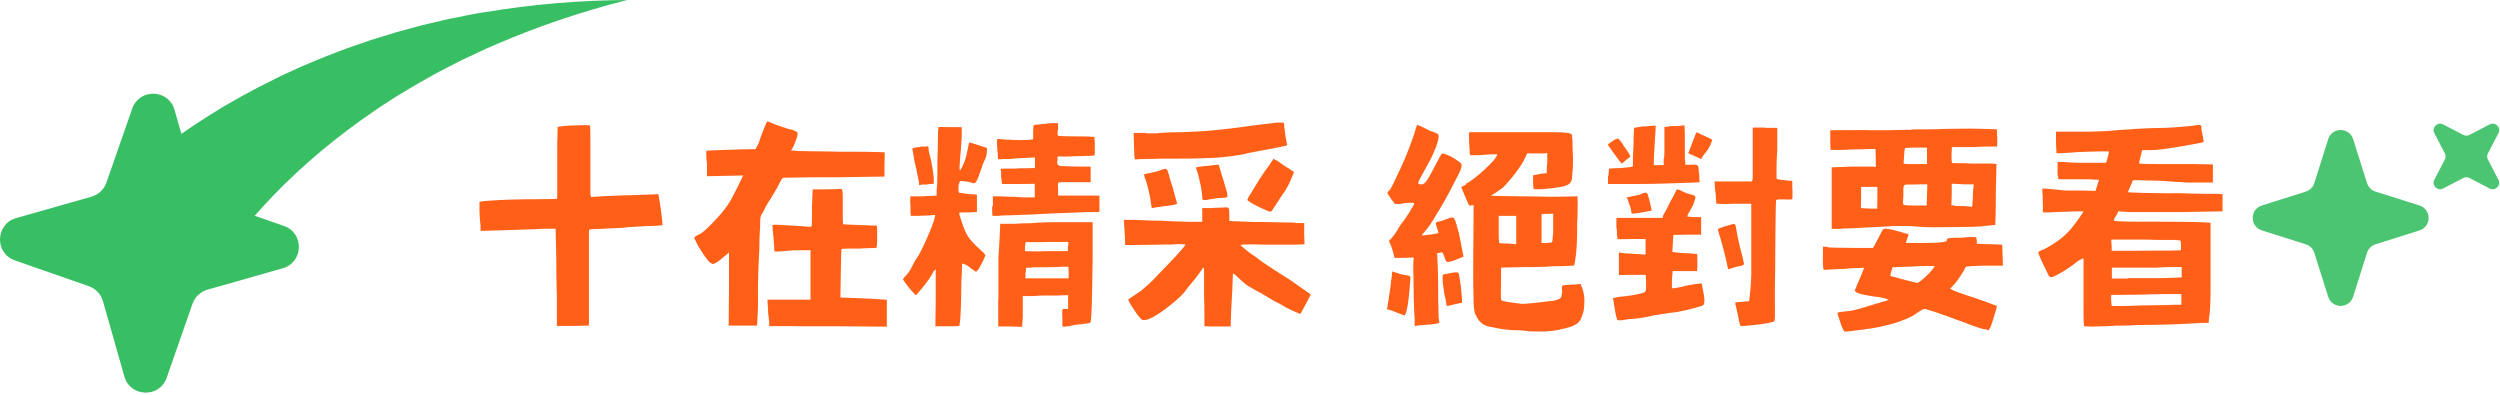 <svg width="829" height="131" viewBox="0 0 829 131" fill="none" xmlns="http://www.w3.org/2000/svg">
<g clip-path="url(#clip0_179_161)">
<path d="M160.782 66.655C163.87 66.415 166.84 66.235 169.751 66.175C172.661 66.115 175.691 66.055 178.72 66.055C182.7 66.055 184.719 65.995 184.778 65.815C184.778 65.695 184.778 65.335 184.778 64.734C184.778 64.134 184.778 63.233 184.778 62.213C184.778 61.192 184.778 59.931 184.778 58.491C184.778 57.05 184.778 55.609 184.778 53.988C184.778 52.367 184.778 50.806 184.778 49.425C184.778 48.045 184.778 46.784 184.838 45.703C184.897 44.623 184.838 43.782 184.897 43.122C184.957 42.462 184.897 42.101 184.897 42.041C184.897 42.041 185.254 42.041 185.907 41.921C186.56 41.801 187.333 41.741 188.224 41.681C189.055 41.681 189.946 41.561 190.956 41.561C191.966 41.561 192.797 41.501 193.451 41.501C194.46 41.501 195.114 41.501 195.351 41.561C195.589 41.621 195.708 41.741 195.708 41.921C195.708 42.161 195.767 43.302 195.767 45.343V53.028C195.767 54.468 195.767 55.849 195.767 57.23C195.767 58.611 195.767 59.751 195.767 60.772C195.767 61.793 195.767 62.633 195.767 63.293C195.767 63.954 195.767 64.374 195.767 64.494L196.005 65.335L197.549 65.215C198.084 65.215 199.153 65.094 200.816 65.034C202.479 64.974 204.32 64.854 206.34 64.794C208.419 64.794 210.379 64.674 212.161 64.614C213.943 64.554 215.19 64.494 215.903 64.494L218.279 64.374L218.516 65.575L218.873 67.676C218.992 68.516 219.17 69.537 219.289 70.678C219.586 72.959 219.704 74.34 219.704 74.7C219.586 74.7 219.11 74.7 218.16 74.82C217.21 74.94 216.022 74.94 214.537 74.94C213.171 75.06 211.804 75.12 210.557 75.18C209.31 75.24 208.419 75.3 208.003 75.36C207.468 75.48 206.577 75.54 205.33 75.6C204.083 75.66 202.657 75.721 201.172 75.781C199.628 75.901 198.381 75.961 197.311 75.961C196.242 75.961 195.648 76.021 195.529 76.141C195.411 76.021 195.292 76.261 195.292 76.801C195.292 77.341 195.292 78.542 195.292 80.403C195.292 81.004 195.292 81.904 195.292 82.985C195.292 84.065 195.292 85.386 195.292 86.767C195.292 88.148 195.292 89.709 195.292 91.329C195.292 92.95 195.292 94.571 195.292 96.192V107.959L189.887 108.079H184.66V98.894C184.66 97.813 184.66 97.153 184.6 96.973C184.6 96.733 184.6 95.652 184.541 93.611C184.481 91.57 184.481 89.168 184.481 86.166L184.244 75.841H180.68C178.898 75.961 176.997 76.021 174.859 76.081C172.721 76.141 170.404 76.201 167.85 76.321C162.801 76.441 159.95 76.561 159.356 76.561V75.66C159.356 75.18 159.356 74.52 159.237 73.739C159.119 72.118 159 70.918 159 70.197C159 69.657 158.94 69.357 158.762 69.117C158.94 68.937 159 68.516 158.881 67.916C158.762 67.796 158.762 67.676 158.762 67.436C158.762 67.196 158.881 67.016 159.059 66.956C159.237 66.895 159.772 66.775 160.604 66.655H160.782Z" fill="#FF5F17"/>
<path d="M230.634 78.422C230.634 78.422 230.871 78.242 231.168 78.062C231.465 77.882 231.881 77.702 232.297 77.522C233.247 76.861 234.554 75.721 236.217 73.98C237.286 72.899 238.237 71.878 239.009 70.978C239.781 70.077 240.494 69.117 241.147 68.216C241.8 67.316 242.394 66.295 242.929 65.215C243.464 64.134 244.176 62.873 244.83 61.492L246.433 58.191L234.435 58.431V54.228C234.257 53.088 234.198 52.127 234.198 51.347V50.026C234.198 50.026 234.791 49.906 235.504 49.906C236.217 49.906 237.167 49.786 238.177 49.786C239.187 49.786 240.375 49.666 241.563 49.666C242.751 49.666 243.998 49.606 245.127 49.546C246.255 49.486 247.324 49.546 248.275 49.486C249.225 49.425 249.879 49.486 250.294 49.486C250.473 49.486 250.71 49.185 251.066 48.525C251.423 47.865 251.72 47.084 252.017 46.124C252.314 45.223 252.67 44.263 253.145 43.122C253.621 41.981 253.918 41.261 254.096 40.781C254.215 40.66 254.274 40.54 254.393 40.36C254.393 40.36 254.393 40.24 254.452 40.24C254.452 40.24 254.749 40.3 255.165 40.48C255.581 40.66 256.056 40.841 256.65 41.141C257.303 41.381 258.016 41.621 258.907 41.921C259.798 42.221 260.451 42.462 261.045 42.642C262.293 42.942 263.184 43.182 263.718 43.422C264.253 43.662 264.49 43.962 264.49 44.203C264.49 44.503 264.431 45.043 264.134 45.944C263.837 46.844 263.481 47.684 263.065 48.645L262.293 49.906H263.124C263.124 49.906 263.837 50.086 264.669 50.086C265.5 50.086 266.629 50.086 268.054 50.146C269.48 50.206 271.024 50.146 272.865 50.206C274.707 50.266 276.608 50.206 278.686 50.326C280.765 50.326 282.726 50.326 284.507 50.326C286.289 50.326 287.834 50.326 289.14 50.386C290.447 50.446 291.873 50.386 293.358 50.506V51.767C293.358 52.547 293.358 53.508 293.298 54.588V58.551L277.023 58.791C274.766 58.791 272.628 58.791 270.608 58.791C268.589 58.791 266.866 58.791 265.381 58.851C263.896 58.911 262.649 58.851 261.699 58.911C260.748 58.971 260.154 58.911 259.976 58.911C259.739 58.911 259.56 59.031 259.323 59.271C259.085 59.511 258.788 60.172 258.254 61.192C257.957 61.792 257.6 62.513 257.066 63.353C256.531 64.194 256.115 64.974 255.7 65.695C255.165 66.415 254.749 67.076 254.333 67.796C253.918 68.516 253.621 69.057 253.502 69.417C253.324 69.717 253.145 70.077 252.967 70.438C252.789 70.798 252.611 71.038 252.492 71.158C252.373 71.398 252.254 71.698 252.195 72.058C252.136 72.419 252.076 72.959 252.076 73.739C252.076 74.4 252.076 75.42 251.957 76.741C251.839 78.062 251.839 79.443 251.839 80.883C251.839 82.264 251.72 83.645 251.66 85.026C251.601 86.407 251.542 87.787 251.482 89.228C251.423 90.669 251.423 92.23 251.363 93.851C251.304 95.472 251.363 97.333 251.363 99.314C251.363 101.055 251.363 102.616 251.245 103.997C251.126 105.377 251.126 106.278 251.126 106.698L251.007 107.959H241.622L241.741 95.832V83.705L239.959 85.206C239.425 85.686 238.89 86.106 238.355 86.527C237.821 86.947 237.464 87.127 237.227 87.187L236.395 87.607L235.564 87.127C235.029 86.767 234.435 86.046 233.782 85.086C233.128 84.125 232.297 82.925 231.465 81.484C230.871 80.343 230.515 79.623 230.337 79.203C230.158 78.782 230.277 78.602 230.574 78.482L230.634 78.422ZM254.333 99.374H268.767V82.985H267.104C266.569 82.985 265.797 82.985 264.609 82.985C263.421 82.985 262.293 83.045 261.105 83.165C259.917 83.285 258.966 83.405 258.135 83.405C257.303 83.405 256.887 83.405 256.828 83.405C256.828 83.405 256.828 83.165 256.769 82.865C256.709 82.564 256.709 82.144 256.709 81.664C256.709 81.124 256.59 80.643 256.59 80.223C256.59 79.803 256.531 79.443 256.531 79.142C256.412 78.062 256.293 77.101 256.234 76.201C256.175 75.3 256.115 74.82 256.115 74.7C256.293 74.52 257.125 74.46 258.61 74.58C261.105 74.7 263.302 74.82 265.084 74.94C266.866 75.06 267.995 75.18 268.351 75.24C268.826 75.24 269.064 75.18 269.064 75C269.183 74.88 269.242 74.22 269.242 73.019C269.242 71.818 269.242 70.377 269.242 68.697L269.48 62.813H273.162C274.172 62.753 275.123 62.753 276.073 62.753C277.023 62.753 277.617 62.753 277.974 62.633C278.508 62.633 278.865 62.633 279.043 62.693C279.221 62.753 279.28 62.933 279.28 63.173C279.399 63.293 279.459 63.894 279.459 64.974C279.459 66.055 279.459 67.376 279.459 68.937C279.459 70.137 279.459 71.158 279.459 71.878C279.459 72.599 279.459 73.199 279.518 73.619C279.577 74.04 279.518 74.28 279.637 74.34C279.756 74.4 279.756 74.46 279.756 74.4C280.528 74.4 281.419 74.52 282.369 74.52C283.319 74.52 284.389 74.64 285.517 74.64C286.646 74.64 287.656 74.7 288.368 74.76C289.081 74.82 289.616 74.76 289.972 74.76C290.15 74.76 290.328 74.76 290.447 74.82C290.566 74.88 290.685 74.94 290.804 74.94C290.804 75.18 290.863 75.6 290.863 76.201V78.602C290.863 79.623 290.863 80.463 290.804 81.004C290.744 81.544 290.685 81.964 290.685 82.084C290.685 82.204 290.031 82.264 288.962 82.264C287.893 82.264 286.468 82.324 284.864 82.444C283.26 82.444 281.953 82.444 280.825 82.444C279.696 82.444 279.102 82.504 279.043 82.624C279.043 82.624 278.924 83.465 278.924 85.026C278.924 86.587 278.805 88.448 278.805 90.729L278.686 98.654L285.161 98.894C287.121 99.014 288.784 99.074 290.15 99.134C291.516 99.194 292.407 99.254 292.823 99.314L294.07 99.434V108.319L278.627 108.199H266.51C264.669 108.199 263.124 108.139 261.877 108.139H255.046V106.518C255.046 106.518 255.046 105.978 254.927 105.798C254.927 105.498 254.927 105.077 254.809 104.537C254.69 103.997 254.69 103.336 254.69 102.736C254.69 102.016 254.571 101.415 254.571 100.935C254.571 100.455 254.512 100.034 254.512 99.794V99.314L254.333 99.374Z" fill="#FF5F17"/>
<path d="M299.595 92.47C299.595 92.47 299.714 92.29 299.714 92.23C299.714 92.17 299.832 92.11 299.832 91.99C299.951 91.87 300.07 91.75 300.189 91.63C300.308 91.51 300.486 91.329 300.605 91.149C300.902 90.849 301.199 90.489 301.496 90.009C301.793 89.528 302.09 89.108 302.268 88.688C302.446 88.268 302.743 87.727 303.099 87.067C303.456 86.407 303.812 85.806 304.228 85.266C304.644 84.726 305.059 83.825 305.713 82.564C306.366 81.304 306.901 80.043 307.495 78.722C308.089 77.401 308.623 76.081 309.098 74.82C309.574 73.559 309.871 72.599 309.989 71.998L310.108 71.218L308.029 71.458C307.376 71.458 306.663 71.458 305.891 71.518C305.119 71.578 304.465 71.578 303.931 71.578H302.03L301.911 70.377C301.911 69.957 301.911 69.477 301.911 68.877C301.911 68.276 301.911 67.796 301.852 67.256C301.793 66.715 301.852 66.295 301.852 65.875C301.852 65.455 301.852 65.215 301.911 65.094C301.911 65.094 302.387 65.094 303.218 65.094C304.05 65.094 305.059 65.094 306.307 65.094C306.96 64.974 307.554 64.974 308.029 64.974C308.505 64.974 308.98 64.974 309.336 64.914H310.583C310.583 64.914 310.583 64.554 310.583 64.014C310.583 63.474 310.583 62.693 310.702 61.733C310.821 60.772 310.762 59.631 310.821 58.371C310.88 57.11 310.821 55.669 310.821 54.168C310.94 51.046 310.999 48.465 310.999 46.364C310.999 44.263 311.059 43.062 311.177 42.762V42.101L314.979 42.161H318.899V43.242C318.899 43.242 318.899 44.022 318.899 44.743C318.899 45.463 318.899 46.304 318.78 47.264C318.662 48.225 318.662 49.365 318.543 50.506C318.424 51.647 318.365 52.907 318.246 54.228C318.127 55.429 318.186 56.149 318.246 56.389C318.305 56.63 318.602 56.389 318.899 55.609C319.315 54.829 319.671 53.988 319.968 53.208C320.265 52.427 320.503 51.347 320.8 49.966C320.919 49.245 321.037 48.645 321.156 48.165C321.275 47.684 321.334 47.324 321.394 47.264C321.513 47.264 322.107 47.384 323.057 47.684C324.007 47.985 325.017 48.285 326.027 48.645L327.274 49.065V49.966C327.274 50.506 327.215 51.106 327.037 51.767C326.858 52.427 326.68 52.968 326.383 53.328C326.383 53.448 326.264 53.688 326.086 54.048C325.908 54.408 325.789 54.769 325.67 55.189C325.255 56.45 324.898 57.47 324.601 58.251C324.304 59.031 324.067 59.631 323.829 59.992C323.592 60.352 323.413 60.652 323.235 60.712C323.057 60.772 322.879 60.832 322.76 60.772C322.463 60.652 322.107 60.532 321.691 60.412C321.275 60.292 320.8 60.232 320.325 60.172C319.849 60.112 319.434 60.052 319.077 60.052C318.721 60.052 318.483 60.052 318.365 60.052C318.246 60.232 318.127 60.532 318.008 60.892C317.889 61.252 317.83 61.672 317.83 62.093C317.83 62.513 317.83 62.873 317.83 63.233C317.83 63.594 317.949 63.834 318.127 63.954C318.246 63.954 318.483 63.954 318.84 64.014C319.196 64.074 319.552 64.134 320.028 64.194C320.503 64.254 320.919 64.314 321.394 64.374C321.869 64.434 322.285 64.434 322.701 64.434L323.948 64.554V70.317L321.037 70.438H318.959C318.959 70.438 318.543 70.498 318.127 70.498C318.008 70.798 318.246 71.698 318.78 73.199C319.196 74.46 319.552 75.48 319.909 76.321C320.265 77.161 320.622 77.822 321.037 78.482C321.453 79.142 321.988 79.743 322.582 80.403C323.176 81.064 324.007 81.844 325.076 82.805C325.552 83.225 325.908 83.585 326.264 83.945C326.621 84.305 326.74 84.546 326.74 84.666C326.74 84.786 326.561 85.086 326.443 85.446C326.324 85.806 326.086 86.287 325.849 86.707C325.611 87.127 325.373 87.607 325.136 88.088C324.898 88.568 324.72 88.928 324.483 89.228C324.304 89.408 324.126 89.588 324.007 89.769C323.889 89.949 323.77 90.069 323.651 90.069C323.473 90.069 322.998 89.769 322.166 89.108C321.453 88.508 320.8 88.028 320.206 87.787C319.612 87.547 319.315 87.367 319.137 87.427C319.018 87.547 318.959 88.208 318.959 89.348C318.959 90.489 318.899 91.87 318.78 93.551C318.78 98.113 318.662 101.475 318.543 103.757C318.424 106.038 318.305 107.359 318.186 107.779C318.186 107.899 318.186 107.959 318.068 108.019C317.949 108.079 317.83 108.139 317.533 108.139C317.236 108.139 316.82 108.199 316.286 108.199H310.168L310.286 99.314C310.286 96.733 310.286 94.571 310.286 92.83C310.286 91.089 310.286 90.069 310.286 89.889C310.405 89.348 310.286 89.228 309.989 89.528C309.692 89.829 309.336 90.309 308.92 91.209C308.386 92.11 307.673 93.07 306.96 94.031C306.247 94.992 305.416 96.012 304.644 96.853L303.693 97.933L302.565 96.733C302.565 96.733 301.971 96.072 301.614 95.652C301.258 95.232 300.902 94.751 300.545 94.271C300.189 93.791 299.892 93.371 299.654 93.01C299.417 92.65 299.298 92.47 299.298 92.41L299.595 92.47ZM302.743 49.065C302.743 49.065 303.159 49.065 303.515 48.945C303.871 48.825 304.347 48.825 304.822 48.765C305.238 48.645 305.653 48.585 306.129 48.585C306.604 48.585 306.96 48.585 307.257 48.585C307.554 48.465 307.732 48.465 307.792 48.585C307.851 48.705 307.911 48.825 307.911 49.125C307.911 49.365 307.911 49.666 307.97 50.026C308.029 50.386 308.089 50.686 308.208 50.986C308.326 51.407 308.505 52.067 308.683 52.907C308.861 53.748 308.98 54.648 309.158 55.489C309.336 56.329 309.395 57.23 309.514 58.01C309.633 58.791 309.633 59.331 309.633 59.691V60.952L308.267 61.012C307.851 61.132 307.435 61.192 306.96 61.192C306.485 61.192 306.129 61.192 305.832 61.192L304.762 61.432V60.292C304.584 59.931 304.465 59.331 304.347 58.551C304.228 57.77 304.05 56.93 303.871 56.089C303.634 55.249 303.456 54.408 303.278 53.568C303.099 52.727 302.981 52.067 302.921 51.647C302.921 51.227 302.802 50.866 302.743 50.506C302.684 50.146 302.624 49.906 302.624 49.786C302.505 49.546 302.505 49.425 302.565 49.305C302.624 49.185 302.684 49.185 302.862 49.185L302.743 49.065ZM329.234 68.396V65.094H330.422C330.838 65.094 331.67 65.094 332.798 65.154C333.927 65.215 335.293 65.275 336.718 65.275C338.085 65.395 339.332 65.455 340.461 65.455C341.589 65.455 342.183 65.455 342.361 65.455H343.133V60.952L337.906 61.012H332.323C332.323 61.012 332.204 60.712 332.204 60.472C332.204 60.232 332.085 59.871 332.085 59.571C332.085 59.271 332.026 58.911 331.967 58.671C331.907 58.431 331.967 58.191 331.967 58.01C331.967 57.71 331.967 57.47 331.967 57.23C331.967 56.99 331.967 56.75 331.848 56.51C331.848 56.209 331.848 56.029 331.788 55.969C331.907 55.969 332.382 55.909 333.214 55.909H336.362C337.609 55.789 338.797 55.789 339.867 55.789C340.936 55.789 341.648 55.789 342.005 55.729H343.193V52.187L341.114 52.307C340.401 52.307 339.629 52.427 338.797 52.427C337.966 52.427 337.194 52.547 336.54 52.547C335.827 52.667 335.115 52.727 334.402 52.727C333.689 52.727 333.095 52.727 332.561 52.727C331.848 52.847 331.313 52.847 331.135 52.787C330.957 52.727 330.838 52.607 330.897 52.427C330.897 52.307 330.897 52.067 330.897 51.647C330.897 51.227 330.838 50.626 330.719 49.966C330.719 49.065 330.6 48.225 330.6 47.444C330.6 46.664 330.6 46.244 330.719 46.124C330.719 46.124 330.957 46.124 331.491 46.124C332.026 46.124 332.679 46.184 333.392 46.304C334.521 46.304 335.59 46.364 336.659 46.424C337.728 46.484 338.679 46.424 339.57 46.424C340.461 46.424 341.114 46.424 341.708 46.304C342.302 46.184 342.539 46.184 342.599 46.184V44.022C342.599 43.482 342.599 42.942 342.658 42.522C342.718 42.101 342.718 41.801 342.718 41.681C342.836 41.441 343.193 41.321 343.846 41.321C344.143 41.321 344.559 41.321 345.153 41.201C345.747 41.081 346.341 41.081 346.935 41.021C347.469 40.901 348.063 40.841 348.657 40.841C349.251 40.841 349.727 40.841 349.964 40.841H350.855V42.762C350.677 43.482 350.677 43.962 350.677 44.323C350.677 44.683 350.736 44.863 350.855 44.983C350.974 45.103 352.993 45.223 356.914 45.223C358.577 45.223 360.002 45.223 361.131 45.283C362.259 45.343 362.913 45.403 362.913 45.403C362.913 45.523 362.913 45.823 362.972 46.424C363.032 47.024 363.032 47.684 363.032 48.525C363.032 49.666 363.032 50.446 363.032 50.866C363.032 51.286 362.972 51.527 362.853 51.527C362.438 51.647 360.893 51.707 358.161 51.767C356.795 51.767 355.607 51.827 354.538 51.887C353.469 51.947 352.518 51.887 351.746 51.887H350.677V52.968C350.499 53.808 350.558 54.348 350.736 54.588C350.915 54.829 351.33 55.009 351.924 55.069C352.993 55.069 354.122 55.189 355.31 55.189C356.498 55.189 357.805 55.249 359.111 55.249H361.666V60.412H356.379C352.875 60.412 351.033 60.412 350.974 60.532C350.796 60.532 350.736 61.372 350.855 62.873V64.854H364.576V70.077C364.576 70.077 364.398 70.317 364.041 70.317H361.963C360.953 70.317 359.646 70.317 357.983 70.438C355.191 70.558 352.459 70.618 349.845 70.738C347.232 70.858 344.5 70.978 341.708 71.158C339.985 71.158 338.263 71.278 336.54 71.338C334.818 71.398 333.452 71.458 332.442 71.458C331.907 71.458 331.491 71.518 331.076 71.578C330.66 71.638 330.363 71.578 330.066 71.578H329.116C329.116 71.578 328.997 70.798 328.997 70.017V68.396H329.234ZM331.076 99.194V95.292C331.076 93.971 331.076 92.71 331.076 91.51C331.076 90.309 331.076 89.228 331.076 88.148V85.566C331.313 81.784 331.491 78.962 331.551 77.101C331.61 75.24 331.67 74.34 331.67 74.22C331.788 74.22 332.264 74.22 333.095 74.22C333.927 74.22 335.055 74.22 336.421 74.22C337.728 74.1 339.094 74.04 340.461 74.04C341.827 74.04 342.955 73.98 343.787 73.859C344.618 73.859 345.509 73.739 346.519 73.739C347.529 73.739 348.301 73.679 349.014 73.679H362.319V86.106C362.2 92.83 362.141 97.993 362.022 101.475C361.903 104.957 361.784 106.758 361.547 106.938C361.547 107.058 361.309 107.118 360.893 107.178C360.478 107.239 360.062 107.299 359.587 107.359C359.052 107.479 358.399 107.539 357.567 107.599C356.736 107.659 355.963 107.779 355.191 108.019C354.835 108.139 354.478 108.199 354.122 108.199C353.766 108.199 353.469 108.199 353.231 108.319C352.815 108.319 352.578 108.319 352.459 108.379C352.34 108.259 352.281 107.959 352.281 107.479C352.281 106.998 352.281 106.278 352.281 105.498C352.162 104.057 352.221 103.156 352.281 102.796C352.34 102.436 352.756 102.376 353.35 102.436H354.181V97.873L350.38 97.993C349.192 97.993 347.885 97.993 346.46 97.993C345.034 97.993 343.846 98.053 342.836 98.173H339.154V100.094C339.154 100.635 339.154 101.415 339.154 102.376C339.154 103.336 339.154 104.237 339.154 105.197L338.916 108.379L334.937 108.259H331.016V99.314L331.076 99.194ZM339.867 92.29H354.36V90.369L354.3 88.448H351.865C351.865 88.448 351.212 88.568 350.142 88.568C349.073 88.568 347.648 88.628 346.044 88.628C345.212 88.628 344.44 88.628 343.727 88.628C343.015 88.628 342.421 88.628 341.886 88.748H340.995C340.995 88.748 340.461 88.748 340.223 88.808V89.228C340.223 89.228 340.164 89.528 340.164 89.769C340.164 90.009 340.164 90.249 340.045 90.489V92.17L339.867 92.29ZM340.045 83.285C340.045 83.285 340.817 83.285 342.183 83.345C343.549 83.405 345.212 83.345 347.172 83.285H354.122V81.784C354.36 80.823 354.36 80.343 354.122 80.223C354.122 80.223 354.122 80.223 353.884 80.223C353.647 80.223 353.29 80.223 352.696 80.223H350.142C349.073 80.223 347.648 80.223 345.925 80.283H340.104L339.867 81.784V82.865C339.867 82.865 339.867 83.285 339.985 83.345L340.045 83.285Z" fill="#FF5F17"/>
<path d="M372.773 72.899H376.158C377.228 72.959 378.594 73.019 380.316 73.079C382.039 73.139 383.702 73.199 385.425 73.199C387.088 73.319 388.81 73.379 390.592 73.439C392.374 73.499 393.8 73.559 394.928 73.559H398.67V68.997H401.521C402.353 68.937 403.184 68.876 403.957 68.876C404.729 68.876 405.382 68.817 405.917 68.817C406.748 68.696 407.224 68.757 407.402 68.997C407.58 69.237 407.639 70.077 407.639 71.518V73.259L409.243 73.379C409.718 73.379 410.847 73.379 412.629 73.499C414.411 73.619 416.43 73.619 418.628 73.619C420.885 73.619 422.786 73.739 424.389 73.739C425.993 73.739 426.944 73.799 427.241 73.799C427.478 73.799 427.894 73.799 428.429 73.799C428.963 73.799 429.557 73.859 430.151 73.979H432.468V77.582L432.586 81.004L429.676 81.124H419.103C416.311 81.004 414.351 81.004 413.104 81.064C411.857 81.124 411.322 81.184 411.322 81.184C411.5 81.484 412.154 82.024 413.223 82.925C414.292 83.825 415.48 84.606 416.727 85.446C417.202 85.806 417.678 86.166 418.212 86.587C418.747 87.007 419.162 87.247 419.519 87.487C419.935 87.787 420.707 88.268 421.776 88.988C422.845 89.708 424.389 90.669 426.35 91.93C426.944 92.23 427.716 92.77 428.666 93.431C429.616 94.091 430.507 94.751 431.398 95.352L434.665 97.633L433.002 100.815C432.468 101.775 432.111 102.496 431.755 103.096C431.398 103.696 431.28 103.997 431.28 104.117C431.161 104.117 430.626 103.877 429.616 103.456C428.607 103.036 427.538 102.556 426.468 101.955C425.756 101.535 425.043 101.115 424.271 100.695C423.499 100.274 422.905 99.974 422.489 99.794C422.132 99.554 421.657 99.314 421.182 99.014C420.707 98.714 420.232 98.473 419.816 98.173C419.459 97.993 419.103 97.813 418.865 97.633C418.628 97.453 418.45 97.333 418.39 97.333C418.271 97.333 417.974 97.153 417.559 96.912C417.143 96.672 416.668 96.432 416.133 96.132C415.599 95.832 415.064 95.472 414.47 95.172C413.876 94.871 413.401 94.511 412.985 94.211C412.569 93.851 412.094 93.431 411.619 93.01C411.144 92.59 410.669 92.17 410.253 91.75C409.718 91.209 409.302 90.849 409.124 90.789C408.946 90.729 408.827 90.789 408.827 90.909C408.827 91.69 408.708 92.77 408.708 94.091C408.708 95.412 408.59 96.973 408.471 98.894C408.352 100.875 408.293 102.376 408.233 103.456C408.174 104.537 408.174 105.257 408.174 105.618C408.174 105.738 408.114 105.918 408.114 106.158V108.259H403.719C401.7 108.259 400.393 108.259 399.918 108.199C399.442 108.139 399.205 108.079 399.383 107.899V104.777C399.383 102.916 399.383 100.635 399.264 97.933V89.708C399.264 88.868 399.145 88.508 398.967 88.748C398.492 89.468 397.957 90.189 397.363 91.029C396.769 91.87 396.057 92.71 395.285 93.671C394.512 94.631 393.8 95.412 393.265 96.192C392.73 96.973 392.196 97.513 391.721 97.993C391.186 98.534 390.414 99.254 389.345 100.154C388.276 101.055 387.147 101.955 385.9 102.856C384.652 103.756 383.464 104.537 382.217 105.197C380.97 105.858 380.019 106.158 379.247 106.158C378.95 106.158 378.713 106.098 378.534 105.918C378.356 105.738 378 105.437 377.584 104.837C377.406 104.657 377.109 104.297 376.752 103.756C376.396 103.216 376.04 102.676 375.624 102.076C375.208 101.475 374.911 100.935 374.614 100.395C374.317 99.854 374.139 99.554 374.139 99.314C374.139 99.314 374.317 99.134 374.614 98.954C374.911 98.774 375.267 98.534 375.683 98.233C376.337 97.813 376.931 97.393 377.584 96.973C378.237 96.552 378.831 96.072 379.485 95.472C380.138 94.871 380.91 94.271 381.682 93.491C382.455 92.71 383.405 91.81 384.415 90.669C385.543 89.528 386.612 88.448 387.622 87.367C388.632 86.287 389.582 85.326 390.355 84.425C391.127 83.525 391.839 82.805 392.315 82.204C392.79 81.604 393.087 81.244 393.087 81.064C392.968 81.064 392.612 81.004 392.018 81.004C391.008 80.883 389.939 80.943 388.87 81.064C385.781 81.064 383.227 81.184 381.207 81.184C379.188 81.184 377.525 81.244 376.277 81.244C375.03 81.244 374.198 81.244 373.723 81.244C373.248 81.244 373.01 81.244 373.07 81.124C373.07 79.803 373.07 78.542 372.951 77.281C372.832 76.021 372.773 74.76 372.713 73.439V72.599L372.773 72.899ZM380.019 44.202H382.989C383.821 44.202 384.237 44.202 384.296 44.082C384.415 44.082 385.187 44.082 386.553 43.962C387.919 43.842 389.582 43.842 391.602 43.842C395.344 43.722 399.086 43.542 402.709 43.182C406.333 42.822 410.015 42.401 413.698 41.861C415.836 41.561 417.737 41.321 419.459 41.141C421.182 40.961 422.37 40.781 423.083 40.66C424.211 40.66 424.924 40.66 425.28 40.66C425.637 40.66 425.815 40.84 425.815 41.021C425.815 41.501 425.815 42.041 425.934 42.642C426.053 43.242 426.112 43.902 426.171 44.503C426.231 45.103 426.35 45.763 426.468 46.304C426.587 46.844 426.647 47.384 426.765 47.804C426.884 48.045 426.765 48.225 426.528 48.285C426.29 48.345 425.518 48.525 424.389 48.765C423.677 48.885 422.786 49.065 421.598 49.305C420.41 49.545 419.341 49.726 418.331 49.906C417.262 50.146 416.252 50.326 415.242 50.506C414.232 50.686 413.52 50.806 413.104 50.986C409.599 51.707 405.857 52.187 401.937 52.367C398.017 52.547 394.275 52.607 390.652 52.607C389.285 52.607 387.919 52.607 386.553 52.607C385.187 52.607 384.058 52.607 382.989 52.667C381.92 52.727 381.029 52.667 380.257 52.727C379.485 52.787 378.95 52.727 378.534 52.727C378 52.727 377.465 52.847 376.99 52.847C376.515 52.847 376.277 52.847 376.277 52.787C376.277 52.787 376.158 52.307 376.158 51.467C376.158 50.626 376.04 49.605 376.04 48.345L375.921 44.082H380.138L380.019 44.202ZM382.989 56.93C383.346 56.93 383.702 56.81 384.118 56.69C384.534 56.569 384.831 56.449 385.068 56.329C385.9 56.089 386.315 55.969 386.375 55.969C386.672 55.969 386.969 56.149 387.088 56.449C387.206 56.75 387.444 57.35 387.682 58.19C387.8 58.851 387.979 59.451 388.157 59.991C388.335 60.532 388.454 60.892 388.513 61.072C388.513 61.252 388.632 61.492 388.751 61.792C388.87 62.093 388.929 62.333 388.988 62.573C388.988 62.753 389.107 63.113 389.285 63.654C389.464 64.194 389.582 64.794 389.701 65.394C389.939 65.935 390.117 66.415 390.176 66.835C390.236 67.256 390.295 67.436 390.295 67.496C390.295 67.736 389.226 67.976 387.088 68.276C386.375 68.276 385.721 68.396 385.128 68.516C384.534 68.636 383.999 68.696 383.643 68.696C383.346 68.696 383.049 68.817 382.752 68.876C382.455 68.937 382.276 68.997 382.158 68.997C382.039 69.117 381.92 69.057 381.92 68.937C381.92 68.817 381.861 68.456 381.742 67.976C381.564 66.415 381.267 64.794 380.851 62.993C380.435 61.192 380.019 59.811 379.544 58.791C379.544 58.671 379.544 58.491 379.425 58.07L379.366 57.95C379.366 57.95 379.366 57.83 379.307 57.83C379.425 57.83 379.96 57.65 380.791 57.47C381.623 57.29 382.395 57.11 383.108 56.99L382.989 56.93ZM396.71 55.489C396.71 55.489 397.007 55.369 397.542 55.309L399.502 55.069C400.274 55.069 400.927 54.949 401.462 54.889C401.996 54.828 402.293 54.769 402.353 54.769C402.353 54.769 402.472 54.708 402.65 54.708C402.65 54.708 402.887 54.648 403.303 54.648H404.135L404.551 56.029C404.788 56.87 405.026 57.77 405.323 58.611C405.62 59.451 405.857 60.352 406.095 61.132C406.333 61.913 406.511 62.573 406.689 63.173C406.867 63.774 406.927 64.194 406.986 64.494C407.105 64.974 407.045 65.275 406.808 65.394C406.57 65.515 405.857 65.575 404.729 65.635C404.254 65.635 403.719 65.635 403.006 65.815C402.293 65.995 401.759 65.995 401.284 66.055C400.69 66.235 400.096 66.355 399.502 66.355C399.145 66.355 398.908 66.295 398.789 66.115C398.67 65.935 398.67 65.755 398.67 65.394C398.67 64.734 398.551 64.014 398.433 63.173C398.314 62.333 398.195 61.492 397.957 60.652C397.72 59.811 397.601 58.971 397.363 58.13C397.126 57.29 396.948 56.63 396.71 56.029C396.532 55.849 396.532 55.669 396.71 55.489ZM413.817 65.755C413.817 65.755 414.054 65.214 414.351 64.794C414.648 64.374 414.826 64.074 414.945 63.894C415.183 63.473 415.48 62.993 415.836 62.393C416.193 61.792 416.549 61.192 416.965 60.532C417.381 59.871 417.737 59.211 418.212 58.611L419.4 56.81C419.4 56.81 419.697 56.449 419.935 56.089C420.172 55.729 420.529 55.249 420.885 54.769C421.241 54.288 421.538 53.808 421.835 53.388C422.132 52.967 422.251 52.727 422.311 52.607C422.311 52.727 422.548 52.847 422.964 53.028C423.38 53.208 423.855 53.508 424.33 53.868C424.568 54.048 424.805 54.228 425.043 54.348C425.28 54.468 425.459 54.648 425.577 54.769C425.696 54.889 425.756 54.949 425.874 54.949C425.993 54.949 426.112 55.009 426.171 55.129C426.171 55.129 426.409 55.309 426.706 55.489C427.003 55.669 427.359 55.849 427.656 56.089C427.953 56.329 428.31 56.51 428.607 56.69C428.904 56.87 429.023 56.99 429.082 57.05C428.963 57.35 428.844 57.83 428.547 58.431C428.25 59.031 428.013 59.631 427.775 60.232C427.538 60.832 427.181 61.432 426.884 61.973C426.587 62.513 426.35 62.933 426.171 63.233C425.874 63.593 425.577 64.074 425.221 64.614C424.865 65.154 424.508 65.695 424.152 66.175C424.152 66.295 423.974 66.535 423.677 66.955C423.38 67.376 423.142 67.856 422.786 68.336C422.429 68.817 422.192 69.237 421.895 69.657C421.598 70.077 421.479 70.197 421.36 70.197C421.063 70.197 420.588 70.017 419.994 69.777C419.4 69.537 418.747 69.237 418.093 68.937L416.193 67.976C415.599 67.676 415.123 67.436 414.886 67.256C414.292 66.895 413.935 66.595 413.757 66.475C413.579 66.355 413.638 66.115 413.757 65.935L413.817 65.755Z" fill="#FF5F17"/>
<path d="M460.028 102.136C460.206 100.935 460.385 99.914 460.503 98.954C460.622 97.993 460.8 97.153 460.919 96.252C461.038 95.712 461.097 94.992 461.157 94.271C461.216 93.551 461.335 92.83 461.454 92.17C461.454 91.81 461.513 91.51 461.573 91.269C461.632 91.029 461.573 90.849 461.573 90.609C461.573 90.489 461.632 90.429 461.632 90.309C461.632 90.189 461.632 90.129 461.691 90.009L462.939 90.429C463.295 90.549 463.77 90.729 464.246 90.849C464.721 90.969 465.196 91.089 465.552 91.149C466.681 91.269 467.334 91.389 467.512 91.63C467.691 91.87 467.75 92.29 467.631 93.01C467.512 94.271 467.453 95.532 467.334 96.733C467.215 97.933 467.097 99.014 466.978 100.034C466.859 101.055 466.681 101.895 466.503 102.616C466.324 103.336 466.206 103.877 466.027 104.177L465.79 104.597L464.543 104.177C463.533 103.757 462.701 103.456 462.107 103.216C461.513 102.976 460.979 102.856 460.563 102.676C460.266 102.676 460.028 102.556 459.969 102.496C459.909 102.436 459.85 102.256 459.85 102.016L460.028 102.136ZM460.86 63.053C461.573 61.792 462.285 60.412 462.998 58.851C463.711 57.29 464.483 55.729 465.196 54.108C465.909 52.487 466.621 50.806 467.275 49.065C467.928 47.324 468.582 45.643 469.116 43.902C469.294 43.182 469.473 42.581 469.651 42.101C469.829 41.621 469.948 41.381 470.007 41.381C470.185 41.501 470.482 41.621 470.957 41.801C471.433 41.981 471.67 42.101 471.848 42.221L473.452 43.002C474.046 43.302 474.581 43.542 474.997 43.662C476.184 44.022 476.838 44.383 476.957 44.683C477.075 44.983 477.075 45.643 476.838 46.604C476.66 47.324 476.422 48.105 476.125 48.885C475.828 49.666 475.472 50.506 475.056 51.407C474.64 52.307 474.106 53.328 473.512 54.408C472.918 55.489 472.205 56.75 471.433 58.191C470.482 59.811 470.185 60.712 470.363 60.892C470.363 61.012 470.66 61.132 471.314 61.132C471.611 61.132 471.789 61.132 471.967 61.012C472.145 60.892 472.324 60.772 472.561 60.532C473.036 60.051 473.571 59.271 474.165 58.191C474.759 57.11 475.472 55.729 476.303 54.168C476.778 53.208 477.194 52.427 477.551 51.827C477.907 51.227 478.145 50.866 478.204 50.866C478.917 50.986 479.867 51.286 480.936 51.827C482.005 52.367 482.837 52.907 483.49 53.388C483.847 53.688 484.144 53.928 484.381 54.108C484.619 54.288 484.678 54.588 484.678 54.949C484.678 55.309 484.5 55.789 484.263 56.45C484.025 57.11 483.609 57.95 483.015 59.031C482.481 60.051 481.768 61.432 480.877 63.173C479.986 64.914 478.976 66.715 477.907 68.516C476.838 70.317 475.769 72.058 474.759 73.679C473.749 75.3 472.799 76.441 472.086 77.221C471.908 77.401 471.73 77.582 471.611 77.762C471.492 77.942 471.492 78.062 471.611 78.062C471.73 78.062 471.967 78.062 472.442 78.002C472.918 77.942 473.393 77.882 473.987 77.822C474.581 77.762 475.056 77.702 475.531 77.582C476.006 77.462 476.303 77.462 476.481 77.401L477.016 77.281L476.6 75.781C476.244 74.88 476.066 74.28 476.125 74.04C476.184 73.799 476.422 73.559 476.838 73.499C477.135 73.499 477.491 73.379 477.966 73.259C478.442 73.139 478.917 73.019 479.333 72.779C480.402 72.359 481.115 72.118 481.471 72.118C481.827 72.118 482.124 72.239 482.243 72.539C482.481 72.959 482.718 73.559 482.896 74.28C483.075 75 483.312 75.781 483.55 76.561C483.787 77.341 483.966 78.122 484.084 78.842C484.203 79.563 484.381 80.223 484.441 80.643C484.56 81.364 484.678 82.024 484.797 82.624C484.916 83.225 485.035 83.705 485.094 84.005L485.332 85.086L483.431 85.866C482.302 86.347 481.471 86.647 480.877 86.767C480.283 86.887 479.867 86.887 479.63 86.767C479.63 86.647 479.451 86.407 479.273 86.106C479.095 85.806 478.976 85.446 478.917 85.026C478.62 84.305 478.442 83.885 478.323 83.765C478.204 83.645 478.026 83.645 477.729 83.765C476.6 83.885 476.244 84.065 476.6 84.486C476.6 84.606 476.6 85.626 476.719 87.427C476.838 89.228 476.838 91.45 476.897 94.031C476.897 95.292 476.897 96.552 476.897 97.753C476.897 98.954 476.897 100.094 476.957 101.055C477.016 102.016 476.957 102.856 477.016 103.576C477.075 104.297 477.016 104.777 477.016 105.077C477.135 105.798 477.194 106.338 477.254 106.638C477.313 106.938 477.254 107.118 476.957 107.178C476.838 107.178 476.541 107.299 476.066 107.359C475.591 107.419 474.937 107.539 474.284 107.599C473.512 107.599 472.739 107.719 472.027 107.779C471.314 107.839 470.779 107.899 470.363 107.899L469.116 108.139V105.738C468.997 104.537 468.938 103.096 468.879 101.295C468.819 99.494 468.76 97.453 468.76 95.052C468.76 92.65 468.641 90.789 468.641 89.348C468.641 87.907 468.641 87.007 468.7 86.467L468.819 85.386L465.552 85.506H462.404L462.048 83.885C461.929 83.405 461.751 82.925 461.573 82.384C461.394 81.844 461.276 81.424 461.097 81.064L460.563 79.863L461.216 79.203C461.216 79.203 461.691 78.722 461.988 78.302C462.285 77.882 462.642 77.401 462.998 76.921C463.295 76.381 463.652 75.781 464.067 75.12C464.483 74.46 464.839 73.98 465.196 73.559C465.552 73.139 465.909 72.659 466.265 72.058C466.621 71.458 466.918 71.038 467.156 70.738C467.334 70.377 467.572 70.017 467.809 69.597C468.047 69.177 468.225 68.877 468.463 68.636C468.879 67.916 468.997 67.496 468.879 67.376C468.76 67.256 468.166 67.196 467.215 67.256C466.74 67.256 466.265 67.256 465.671 67.376C465.077 67.496 464.661 67.556 464.364 67.616C463.949 67.616 463.592 67.616 463.236 67.616C462.879 67.616 462.701 67.616 462.523 67.616C462.523 67.496 462.285 67.316 462.048 66.956L461.097 65.695L460.028 64.014L460.563 63.173L460.86 63.053ZM478.56 91.029C478.917 90.909 479.154 90.909 479.214 90.909C479.451 90.909 479.689 90.849 479.927 90.789C480.164 90.729 480.402 90.729 480.699 90.609C481.411 90.429 482.124 90.309 482.837 90.309C483.253 90.309 483.55 90.369 483.609 90.549C483.669 90.729 483.787 90.969 483.847 91.329C483.966 91.69 484.025 92.29 484.144 93.01C484.263 93.731 484.381 94.571 484.441 95.352C484.5 96.132 484.619 96.973 484.678 97.693C484.738 98.413 484.797 98.954 484.797 99.254V100.395L482.718 100.815C482.184 100.935 481.649 101.055 481.174 101.175C480.699 101.295 480.402 101.415 480.224 101.415C479.986 101.415 479.867 101.415 479.748 101.415C479.63 101.415 479.63 101.175 479.63 100.815C479.63 100.575 479.511 100.154 479.392 99.494C479.273 98.834 479.154 98.113 478.917 97.333C478.798 96.372 478.679 95.532 478.56 94.751C478.442 93.971 478.382 93.311 478.382 92.77V91.57C478.382 91.269 478.382 91.089 478.501 91.089L478.56 91.029ZM486.104 60.952C486.817 60.592 487.767 59.992 488.836 59.151C489.905 58.31 491.034 57.41 492.044 56.45C493.053 55.489 494.063 54.528 494.895 53.628C495.726 52.727 496.261 51.887 496.499 51.286C496.499 51.286 496.499 51.227 496.439 51.166C496.38 51.106 496.083 51.166 495.667 51.166C495.251 51.166 494.598 51.166 493.766 51.227C492.935 51.286 491.747 51.347 490.262 51.467C489.905 51.467 489.549 51.467 489.193 51.467C488.836 51.467 488.539 51.467 488.302 51.467H487.529C487.529 51.467 487.351 51.106 487.351 50.386C487.351 49.666 487.292 48.765 487.173 47.684C487.173 46.124 487.114 45.103 487.114 44.623C487.114 44.142 487.173 43.842 487.351 43.842C487.47 43.842 487.886 43.842 488.717 43.842C489.549 43.842 490.678 43.842 492.162 43.842C493.647 43.842 495.37 43.842 497.39 43.842C499.409 43.842 501.607 43.842 504.042 43.842C508.378 43.842 511.823 43.842 514.377 43.842C516.931 43.842 518.595 43.902 519.367 44.022C520.852 44.142 521.505 44.563 521.267 45.283C521.386 45.763 521.446 46.484 521.446 47.444C521.446 48.405 521.446 49.666 521.564 51.166C521.683 52.667 521.564 53.988 521.564 55.129C521.564 56.269 521.386 57.23 521.327 58.01C521.327 58.731 521.267 59.391 521.089 59.871C520.911 60.352 520.614 60.772 520.198 61.072C519.782 61.372 519.188 61.612 518.476 61.792C517.763 61.973 516.813 62.093 515.684 62.273C513.664 62.573 512.001 62.693 510.695 62.753C509.388 62.813 508.616 62.753 508.497 62.513C508.497 62.393 508.497 62.153 508.438 61.733C508.378 61.312 508.378 60.772 508.378 60.172V58.13L509.566 57.89C510.101 57.77 510.635 57.71 511.229 57.59C511.823 57.47 512.417 57.47 512.892 57.47C512.892 57.47 512.892 57.05 512.892 56.389C512.892 55.729 512.952 54.949 513.071 54.048V50.746L511.883 50.866C511.467 50.866 510.932 50.866 510.338 50.866C509.744 50.866 509.091 50.866 508.497 50.866H506.418L505.646 52.487C505.349 53.148 504.933 53.928 504.339 54.828C503.745 55.729 503.092 56.63 502.379 57.59C501.666 58.551 500.953 59.331 500.241 60.172C499.528 61.012 498.993 61.612 498.518 62.093C498.221 62.273 497.924 62.513 497.508 62.813L496.32 63.654C495.905 63.954 495.548 64.194 495.192 64.374C494.835 64.554 494.598 64.734 494.42 64.854C494.717 64.974 497.865 65.034 503.864 65.094C506.953 65.094 509.625 65.154 512.001 65.215C514.377 65.275 516.456 65.215 518.179 65.215L523.109 65.094V65.515L523.168 67.796C523.168 68.336 523.109 69.177 523.109 70.317C523.109 71.458 523.109 72.599 522.99 73.739C522.99 76.561 522.99 78.962 522.871 80.883C522.752 82.805 522.634 84.486 522.396 85.746C522.277 86.707 522.158 87.367 522.099 87.667C522.04 87.968 521.921 88.088 521.743 88.088C521.624 88.088 521.089 88.088 520.258 88.148C519.426 88.208 518.476 88.268 517.347 88.268C516.219 88.268 515.209 88.268 514.377 88.328C513.546 88.388 513.011 88.448 512.833 88.448C512.655 88.448 511.823 88.448 510.398 88.508C508.972 88.568 507.19 88.568 505.111 88.568C503.092 88.568 501.429 88.688 500.003 88.688C498.577 88.688 497.865 88.748 497.746 88.748C497.746 88.748 497.746 89.348 497.746 90.369C497.746 91.389 497.746 92.65 497.746 94.091C497.746 95.292 497.686 96.192 497.686 96.853C497.686 97.513 497.686 98.053 497.686 98.474C497.686 98.894 497.686 99.134 497.805 99.314C497.924 99.494 497.924 99.614 497.924 99.674C498.043 99.674 498.399 99.794 498.874 99.914C499.35 100.034 499.944 100.094 500.597 100.214C501.25 100.335 501.963 100.395 502.676 100.515C503.389 100.635 504.042 100.695 504.636 100.755C505.171 100.755 505.883 100.755 506.893 100.635C507.903 100.515 508.853 100.455 509.922 100.335C510.992 100.214 512.001 100.094 512.952 99.974C513.902 99.854 514.674 99.794 515.09 99.734C516.575 99.434 517.466 99.014 517.763 98.474C517.763 98.353 517.763 98.053 517.882 97.693C518.001 97.333 518.001 96.853 518.001 96.312C517.882 95.592 517.882 95.112 518.001 94.931C518.119 94.751 518.238 94.631 518.476 94.571C518.595 94.571 518.891 94.571 519.367 94.511C519.842 94.451 520.436 94.451 521.089 94.391C521.743 94.331 522.337 94.391 522.871 94.271C523.406 94.151 523.881 94.211 524.119 94.211C524.119 94.211 524.237 94.391 524.356 94.691C524.475 94.992 524.594 95.292 524.712 95.652C524.831 96.012 524.95 96.432 525.069 96.913C525.188 97.393 525.247 97.753 525.306 98.113C525.425 99.134 525.425 100.335 525.306 101.715C525.188 103.096 524.891 104.177 524.534 104.897C524.237 105.978 523.643 106.818 522.871 107.359C522.099 107.899 520.852 108.439 519.07 108.859C518.119 109.1 517.347 109.28 516.694 109.4C516.04 109.52 515.387 109.64 514.734 109.7C514.08 109.76 513.486 109.82 512.833 109.88C512.18 109.94 511.407 109.94 510.457 109.94C509.388 109.94 508.497 109.88 507.784 109.88C507.071 109.88 506.715 109.88 506.656 109.76C506.537 109.76 506.121 109.76 505.349 109.64C504.577 109.52 503.686 109.52 502.676 109.52C501.547 109.52 500.538 109.4 499.528 109.28C498.518 109.16 497.865 109.1 497.449 109.04C497.093 108.919 496.617 108.859 496.083 108.739C495.548 108.619 495.014 108.559 494.598 108.439C492.044 108.139 490.381 106.818 489.49 104.657C488.955 103.997 488.717 102.556 488.658 100.275C488.658 99.074 488.599 97.213 488.539 94.631C488.48 92.05 488.539 88.628 488.539 84.365L488.658 67.976L487.886 68.096C487.589 68.216 487.351 68.216 487.232 68.096C487.114 67.976 486.995 67.736 486.757 67.316L485.51 64.374C485.213 63.714 485.035 63.173 484.857 62.813C484.678 62.453 484.619 62.153 484.56 62.033C484.56 62.033 484.857 61.853 485.332 61.612L486.163 61.192L486.104 60.952ZM497.33 80.643C497.33 80.643 497.686 80.643 498.221 80.703C498.756 80.763 499.468 80.763 500.241 80.763L502.795 81.004V71.578H496.974V76.021C496.974 77.702 496.974 78.902 497.033 79.623C497.093 80.343 497.152 80.703 497.33 80.703V80.643ZM511.17 80.583H512.298C512.714 80.583 513.071 80.583 513.427 80.523C513.783 80.463 514.021 80.463 514.199 80.463C514.496 80.463 514.674 80.283 514.734 80.103C514.793 79.923 514.852 79.443 514.852 78.782C514.971 78.302 515.031 77.642 515.031 76.741C515.031 75.841 515.031 74.94 515.031 74.04V70.858H514.318C514.318 70.858 513.783 70.918 513.427 70.918H512.298L511.17 71.038V80.523V80.583Z" fill="#FF5F17"/>
<path d="M533.622 47.504C533.622 47.504 534.097 47.204 534.394 47.024C534.691 46.844 534.929 46.664 535.226 46.424C535.82 46.123 536.235 45.943 536.473 45.943C536.592 45.943 536.829 46.123 537.126 46.484C537.423 46.844 537.78 47.264 538.077 47.804C538.374 48.345 538.73 48.765 539.027 49.185C539.324 49.605 539.502 49.966 539.68 50.146C539.799 50.266 539.859 50.446 539.977 50.686C540.096 50.926 540.215 51.046 540.334 51.226L540.631 51.947L540.156 52.307L539.443 52.847C539.443 52.847 538.908 53.267 538.73 53.448C538.195 53.988 537.898 54.228 537.78 54.228C537.483 53.988 536.473 52.727 534.869 50.446C534.572 49.906 534.216 49.485 533.919 49.065C533.622 48.645 533.384 48.405 533.384 48.345C533.087 48.044 533.206 47.744 533.681 47.564L533.622 47.504ZM533.325 58.43L533.562 55.909L535.523 55.789C536.889 55.789 538.136 55.669 539.324 55.549C540.512 55.429 541.225 55.309 541.462 55.189C541.462 55.189 541.462 54.528 541.462 53.328C541.462 52.127 541.522 50.626 541.641 48.885C541.641 47.084 541.759 45.523 541.759 44.322C541.759 43.122 541.878 42.461 541.878 42.341C541.997 42.341 542.294 42.341 542.829 42.221C543.363 42.101 544.016 42.041 544.789 41.921C545.561 41.921 546.274 41.921 546.927 41.801C547.58 41.681 547.996 41.681 548.293 41.681H549.006V42.761C549.006 43.302 548.887 44.502 548.768 46.303C548.649 48.105 548.531 50.206 548.412 52.607V54.768H551.679V52.847C551.857 52.367 551.916 51.526 551.916 50.326C551.916 49.125 551.916 47.864 551.916 46.484V42.041H552.867C552.867 42.041 553.58 41.801 554.233 41.801C554.886 41.801 555.54 41.801 556.252 41.801L558.569 41.561L558.688 44.082V49.785C558.688 50.686 558.688 51.526 558.688 52.247C558.688 52.967 558.747 53.508 558.866 53.808V54.648H560.767C561.955 54.528 562.667 54.588 562.905 54.888C563.143 55.189 563.321 55.849 563.321 56.99C563.44 57.53 563.499 58.07 563.499 58.55C563.499 59.031 563.499 59.391 563.499 59.571L563.618 60.412L561.955 60.532C558.866 60.652 555.837 60.712 552.867 60.832C549.897 60.952 546.452 61.012 542.532 61.012C539.859 61.012 537.661 61.012 535.938 61.012C534.216 61.012 533.265 61.012 533.206 61.012V58.49L533.325 58.43ZM534.691 98.894L535.76 98.653C535.76 98.653 536.473 98.473 537.067 98.413C537.661 98.353 538.255 98.293 538.849 98.233C540.037 98.113 541.225 97.933 542.413 97.693C543.601 97.453 544.432 97.273 545.086 97.032C545.501 96.792 545.739 96.552 545.739 96.252C545.858 95.952 545.858 95.291 545.858 94.451C545.858 93.611 545.858 92.77 545.739 92.05V91.149H541.344L536.829 91.209V83.765H537.364C537.364 83.765 538.136 84.005 538.908 84.005C539.68 84.005 540.928 84.125 542.71 84.245C543.125 84.245 543.541 84.245 544.016 84.305C544.492 84.365 544.729 84.425 544.907 84.425H545.383C545.383 84.425 545.561 84.365 545.68 84.185C545.68 84.185 545.68 83.885 545.68 83.405C545.68 82.924 545.68 82.324 545.68 81.664V79.262H541.106L536.414 79.322L536.176 77.822C536.176 77.401 536.176 76.981 536.176 76.561C536.176 76.141 536.117 75.78 535.998 75.48V72.238H551.382V71.818C551.382 71.818 551.441 71.458 551.619 71.218C551.798 70.978 551.857 70.737 551.976 70.557C552.154 70.257 552.392 69.837 552.748 69.177C553.104 68.516 553.401 67.856 553.698 67.195C554.352 66.055 554.886 65.154 555.243 64.374L556.015 62.813C556.015 62.813 556.252 62.813 556.371 62.813C556.49 62.813 556.728 62.933 557.084 63.053C557.381 63.173 557.678 63.353 558.034 63.533C558.391 63.714 558.807 63.834 559.163 64.014C559.519 64.194 559.935 64.254 560.291 64.374C560.648 64.494 560.945 64.554 561.182 64.554C561.479 64.734 561.717 64.854 562.014 64.974C562.133 65.094 562.192 65.214 562.192 65.454C562.192 65.695 562.014 66.115 561.836 66.835C561.717 67.255 561.539 67.736 561.301 68.216C561.064 68.696 560.885 69.117 560.707 69.357C560.291 70.017 559.994 70.497 559.816 70.858C559.638 71.218 559.579 71.398 559.697 71.518C559.697 71.518 559.638 71.578 559.46 71.578C559.222 71.698 559.46 71.758 560.232 71.878C561.004 71.998 561.776 71.998 562.608 71.998H564.093V77.822H559.519C558.272 77.822 557.203 77.882 556.312 77.882H554.946C554.946 77.882 554.827 78.302 554.827 78.782C554.827 79.262 554.708 79.863 554.708 80.703C554.708 81.544 554.649 82.144 554.589 82.624C554.53 83.105 554.589 83.405 554.589 83.585C554.708 83.585 555.124 83.585 555.896 83.705C556.668 83.825 557.619 83.885 558.806 83.945C559.876 83.945 560.767 84.065 561.539 84.125C562.311 84.185 562.727 84.245 562.786 84.245C562.786 85.146 562.846 85.866 562.846 86.406V88.087C562.846 88.628 562.846 89.048 562.786 89.348V89.888H554.649L554.411 92.65V95.592C554.411 95.592 554.827 95.592 555.421 95.532C556.015 95.472 556.846 95.291 557.916 95.051C558.45 94.931 558.985 94.751 559.638 94.631C560.291 94.511 560.945 94.391 561.717 94.271C563.321 94.031 564.152 93.971 564.212 93.971C564.331 94.091 564.568 95.472 565.043 98.053C565.221 99.434 565.221 100.394 565.043 100.815C564.865 101.235 564.331 101.535 563.321 101.715C562.905 101.835 562.252 102.015 561.42 102.255C560.588 102.496 559.697 102.736 558.747 102.916C557.797 103.096 556.906 103.336 556.074 103.456C555.243 103.576 554.53 103.696 554.114 103.696C552.867 103.876 551.798 104.057 550.907 104.177C550.016 104.297 549.125 104.477 548.293 104.597C547.343 104.837 546.214 105.077 544.789 105.317C543.363 105.557 541.997 105.737 540.571 105.798C540.096 105.798 539.621 105.918 539.086 105.978C538.552 106.038 538.136 106.158 537.78 106.218C536.948 106.218 536.473 106.218 536.295 106.098C536.295 106.098 536.176 105.737 535.998 105.137C535.82 104.537 535.701 103.876 535.582 103.156C535.463 102.436 535.344 101.715 535.226 101.055C535.107 100.394 535.047 99.914 535.047 99.674L534.81 98.834L534.691 98.894ZM539.443 65.454L541.462 65.034C542.116 64.914 542.71 64.794 543.244 64.674C543.779 64.554 544.195 64.434 544.492 64.194C544.789 64.014 545.204 63.894 545.68 63.894C545.977 63.894 546.214 64.074 546.333 64.374C546.452 64.674 546.63 65.274 546.868 66.055C547.224 67.676 547.462 68.756 547.58 69.177C547.699 69.597 547.699 69.837 547.64 69.837C547.462 69.837 547.046 69.957 546.452 70.077C545.858 70.197 545.204 70.317 544.492 70.437C543.779 70.557 543.125 70.677 542.532 70.737C541.938 70.797 541.462 70.858 541.225 70.858C541.047 70.858 540.928 70.557 540.928 70.017C540.928 69.717 540.809 69.297 540.631 68.756C540.453 68.216 540.156 67.316 539.74 66.175L539.383 65.394L539.443 65.454ZM559.994 50.506C559.994 50.506 560.113 50.086 560.351 49.425C560.588 48.765 560.885 48.165 561.123 47.444C561.361 46.724 561.658 46.063 561.895 45.463C562.133 44.863 562.252 44.562 562.252 44.502C562.37 44.382 562.43 44.202 562.489 44.082C562.549 43.962 562.608 43.842 562.667 43.842C562.786 43.842 563.083 44.022 563.618 44.322C564.152 44.623 564.687 44.863 565.281 45.103C565.875 45.343 566.647 45.763 567.657 46.243C567.776 46.544 567.597 47.084 567.182 47.984C566.766 48.885 566.291 49.725 565.697 50.446C565.34 50.866 565.043 51.226 564.806 51.587L564.33 52.307C564.33 52.307 564.331 52.487 564.212 52.607L564.093 52.727C563.38 52.427 562.786 52.127 562.37 51.947C561.955 51.767 561.539 51.526 561.182 51.406C560.826 51.286 560.588 51.166 560.529 51.106C560.113 50.986 559.876 50.866 559.816 50.806C559.757 50.746 559.816 50.626 559.935 50.506H559.994ZM568.429 60.171H580.962L581.199 59.331V42.401L581.734 42.281H584.645C585.239 42.401 585.892 42.401 586.605 42.401H589.337V49.846C589.159 51.947 589.099 53.808 589.099 55.309C589.099 56.809 589.099 57.83 589.099 58.19V58.791C589.099 58.791 589.099 59.151 589.159 59.271C589.278 59.391 589.812 59.511 590.644 59.631L593.138 59.931C593.673 59.931 593.97 59.931 594.089 59.931C594.208 59.931 594.326 60.051 594.326 60.171V61.432C594.326 61.972 594.326 62.573 594.386 63.353C594.386 65.034 594.386 65.935 594.326 66.055C594.326 66.055 594.089 66.175 593.614 66.175C593.138 66.175 592.485 66.175 591.653 66.115C590.466 66.115 589.693 66.115 589.396 66.175C589.099 66.235 588.921 66.355 588.921 66.535C588.921 67.255 588.802 68.936 588.802 71.578C588.802 74.219 588.684 77.942 588.684 82.624C588.684 87.307 588.624 91.269 588.565 94.391C588.505 97.513 588.565 99.974 588.565 101.595V104.297C588.565 104.957 588.565 105.437 588.505 105.798C588.446 106.158 588.446 106.338 588.387 106.458C588.327 106.578 588.327 106.578 588.208 106.578C588.09 106.698 587.852 106.758 587.496 106.818C587.139 106.878 586.783 106.998 586.367 107.118C585.714 107.238 584.942 107.358 584.11 107.478C583.278 107.599 582.269 107.719 581.081 107.839C578.764 108.079 577.457 108.139 577.16 108.079C577.16 108.079 577.042 107.779 576.863 107.238C576.685 106.698 576.566 106.038 576.448 105.257C576.329 104.537 576.151 103.816 575.972 103.096C575.794 102.376 575.675 101.835 575.616 101.475C575.497 101.175 575.438 100.935 575.438 100.695C575.438 100.454 575.438 100.334 575.438 100.334C575.438 100.334 575.676 100.214 576.151 100.214C576.626 100.214 577.16 100.094 577.754 100.094C578.111 99.974 578.467 99.974 578.705 99.974C578.942 99.974 579.18 99.974 579.358 99.914H580.012C580.19 98.413 580.368 96.912 580.487 95.472C580.605 94.031 580.665 92.53 580.724 91.029V67.556H574.785C572.824 67.676 571.399 67.676 570.448 67.616C569.498 67.556 569.023 67.496 569.023 67.496C569.142 67.376 569.142 67.075 569.082 66.595C569.023 66.115 568.964 65.454 568.964 64.794C568.845 64.074 568.785 63.413 568.726 62.813C568.667 62.213 568.607 61.732 568.607 61.432V60.472L568.429 60.171ZM569.676 75.96C569.676 75.96 570.033 75.72 570.567 75.54C571.102 75.36 571.577 75.18 572.171 75C572.765 74.82 573.3 74.7 573.834 74.52C574.369 74.34 574.725 74.279 574.903 74.279C575.2 74.279 575.378 74.4 575.438 74.58C575.497 74.76 575.616 75.12 575.675 75.54C575.794 76.501 576.091 77.882 576.448 79.623C576.804 81.364 577.279 83.225 577.814 85.206C577.933 85.806 578.051 86.346 578.17 86.827C578.289 87.307 578.348 87.547 578.348 87.607C578.23 87.727 578.111 87.787 577.992 87.907C577.873 88.027 577.636 88.087 577.398 88.147C576.685 88.267 575.913 88.388 575.26 88.628C574.606 88.868 573.894 89.048 573.181 89.288C573.062 89.288 573.003 89.228 573.003 89.048C573.003 88.868 572.943 88.748 572.824 88.568C572.824 88.027 572.646 87.367 572.468 86.587C572.29 85.806 572.052 84.906 571.815 83.885C571.577 82.864 571.28 81.844 570.983 80.763C570.686 79.683 570.389 78.602 570.033 77.581C569.914 77.101 569.795 76.741 569.736 76.381C569.676 76.02 569.676 75.84 569.676 75.84V75.96Z" fill="#FF5F17"/>
<path d="M606.147 82.024C606.681 82.024 607.81 82.144 609.413 82.144C611.017 82.144 612.74 82.204 614.581 82.204H621.115L621.887 80.823C622.837 79.022 623.491 77.762 623.847 77.041C624.204 76.321 624.56 75.901 624.797 75.901C624.797 75.901 624.916 75.901 625.094 75.841C625.273 75.781 625.391 75.781 625.51 75.781C625.629 75.901 625.867 75.961 626.223 75.961C626.579 75.961 626.876 76.021 627.173 76.141C627.292 76.141 627.589 76.141 628.064 76.321C628.54 76.501 628.955 76.561 629.43 76.681C629.906 76.801 630.381 76.981 630.856 77.101C631.331 77.221 631.628 77.341 631.747 77.401C631.747 77.401 632.044 77.401 632.519 77.522L632.638 77.582C632.638 77.582 632.757 77.582 632.757 77.642C632.876 77.762 632.876 78.002 632.757 78.242C632.638 78.482 632.579 78.782 632.46 79.142C632.341 79.503 632.222 79.803 632.103 80.043C631.985 80.283 631.925 80.463 631.925 80.523C632.044 80.523 632.935 80.583 634.658 80.583C636.38 80.583 638.578 80.583 641.251 80.523C643.033 80.403 644.221 80.343 644.755 80.223C645.29 80.103 645.587 79.863 645.646 79.443C645.646 79.323 645.646 79.203 645.765 79.142C645.884 79.082 646.062 79.022 646.418 78.962C646.775 78.902 647.19 78.902 647.844 78.842C648.497 78.782 649.269 78.842 650.339 78.842C651.586 78.722 652.714 78.602 653.665 78.602H655.15C655.15 78.602 655.506 79.082 655.506 79.743V80.823H656.219C656.219 80.823 656.932 80.944 657.763 80.944C658.595 80.944 659.486 80.944 660.555 81.004L663.941 81.124L664.178 88.088H663.762C663.762 88.088 662.99 88.088 661.862 88.088C660.733 88.088 659.367 88.088 657.704 88.088C656.457 88.088 655.447 88.208 654.675 88.208C653.902 88.208 653.308 88.268 652.893 88.328C652.477 88.388 652.18 88.328 652.002 88.448C651.823 88.568 651.764 88.568 651.764 88.688C651.645 88.808 651.527 89.048 651.408 89.348C651.289 89.648 651.051 90.009 650.814 90.369C650.339 91.089 649.863 91.87 649.269 92.71C648.675 93.551 648.081 94.211 647.487 94.871L646.656 95.712L647.844 96.372C648.26 96.492 648.854 96.733 649.626 97.033C650.398 97.333 651.289 97.633 652.18 97.933C653.724 98.413 655.209 98.894 656.694 99.434C658.179 99.974 659.486 100.455 660.793 100.935L662.099 101.415V102.076C661.862 102.616 661.743 103.276 661.505 103.997C661.268 104.717 661.09 105.437 660.852 106.158C660.614 106.878 660.436 107.479 660.199 108.079C659.961 108.679 659.783 109.04 659.545 109.28C659.426 109.64 659.248 109.64 658.832 109.28C658.595 109.28 658.357 109.16 658.179 109.16C658.001 109.16 657.823 109.1 657.644 109.1C657.466 109.1 657.229 109.04 656.754 108.859C656.278 108.679 655.744 108.559 655.15 108.319C654.556 108.079 653.902 107.899 653.249 107.659C652.596 107.419 651.942 107.178 651.408 106.938C650.754 106.698 649.863 106.398 648.735 105.978C647.606 105.558 646.181 105.017 644.458 104.417C642.736 103.817 641.369 103.336 640.36 103.036C639.35 102.736 638.697 102.556 638.4 102.436C638.103 102.436 637.806 102.496 637.449 102.676C637.093 102.856 636.677 103.096 636.142 103.456C634.895 104.417 633.529 105.197 631.985 105.798C630.44 106.398 628.896 106.998 627.292 107.419C625.688 107.839 624.085 108.259 622.481 108.559C620.877 108.859 619.274 109.1 617.729 109.28C615.947 109.52 614.581 109.7 613.571 109.82C612.562 109.94 611.908 110 611.611 109.94C611.433 109.7 611.195 109.34 610.958 108.799C610.72 108.259 610.423 107.599 610.186 106.698C609.532 104.777 609.235 103.757 609.295 103.696C609.413 103.696 609.651 103.576 610.067 103.516C610.483 103.456 611.077 103.336 611.73 103.276C612.443 103.276 613.096 103.156 613.809 103.036C614.522 102.916 615.056 102.796 615.472 102.676C616.066 102.556 616.838 102.316 617.789 102.016C618.739 101.715 619.808 101.415 620.996 101.055C622.184 100.695 623.194 100.395 623.966 100.154C624.738 99.914 625.332 99.734 625.629 99.674L626.282 99.434L625.332 99.014C625.332 99.014 624.56 98.774 623.847 98.654C623.134 98.534 622.362 98.413 621.531 98.353C619.749 98.053 618.323 97.813 617.373 97.573C616.422 97.333 615.769 97.093 615.472 96.853L614.997 96.432L616.125 93.671C616.482 92.95 616.838 92.17 617.076 91.51C617.313 90.849 617.551 90.249 617.729 89.889L618.145 88.808H617.61C617.61 88.808 616.838 88.808 615.71 88.868C614.581 88.928 613.156 88.988 611.492 89.168C609.889 89.168 608.463 89.288 607.335 89.348C606.206 89.408 605.493 89.468 605.315 89.468C605.137 89.468 604.959 89.468 604.84 89.468C604.721 89.468 604.662 89.288 604.602 88.988C604.543 88.688 604.543 88.208 604.483 87.487C604.424 86.767 604.483 85.806 604.483 84.546V81.784L606.206 81.904L606.147 82.024ZM619.214 43.182C620.996 43.182 622.659 43.182 624.203 43.182C625.748 43.182 627.173 43.182 628.421 43.122C629.668 43.062 630.737 43.122 631.569 43.062C632.4 43.002 632.935 43.062 633.232 43.062C633.767 42.942 634.717 42.882 636.083 42.882C637.449 42.882 638.934 42.882 640.538 42.882C644.102 42.762 648.438 42.642 653.546 42.642C658.714 42.762 661.565 42.822 662.159 42.882C662.159 43.002 662.218 43.302 662.218 43.782C662.218 44.263 662.218 44.863 662.278 45.703C662.337 46.544 662.278 47.144 662.278 47.624C662.278 48.105 662.277 48.405 662.159 48.585C662.159 48.585 661.387 48.585 659.902 48.585C658.417 48.585 656.694 48.645 654.615 48.765H647.25L647.131 51.347C647.131 52.427 647.131 53.148 647.19 53.508C647.25 53.868 647.309 54.048 647.309 54.048C647.428 54.048 648.141 54.108 649.388 54.108C650.636 54.108 652.18 54.108 653.962 54.228H658.714C660.08 54.228 660.911 54.228 661.208 54.288L662.04 54.408L661.802 64.374C661.802 67.196 661.802 69.597 661.743 71.518C661.684 73.439 661.624 74.52 661.624 74.64H661.149C661.149 74.64 660.614 74.7 660.02 74.7C659.545 74.82 659.07 74.88 658.595 74.88C658.12 74.88 657.704 74.94 657.288 75.06C655.922 75.18 652.774 75.3 647.903 75.3C645.409 75.3 643.151 75.36 641.132 75.36C639.112 75.36 637.271 75.3 635.549 75.12C634.361 75 633.173 74.94 632.044 74.94C630.915 74.94 629.787 74.94 628.718 74.94C627.649 74.94 626.104 75.06 624.144 75.18C622.184 75.3 619.689 75.42 616.779 75.54C615.65 75.66 614.462 75.721 613.215 75.721C611.968 75.721 610.958 75.781 610.126 75.901H607.394V55.489L613.868 55.249H621.115L622.006 55.369V52.427C621.946 51.587 621.946 50.866 621.946 50.326C621.946 49.786 621.946 49.425 621.828 49.365C621.828 49.365 621.055 49.365 619.689 49.425C618.323 49.486 616.541 49.545 614.462 49.545C612.383 49.666 610.661 49.726 609.295 49.726C607.928 49.726 607.156 49.726 607.038 49.726C607.038 49.726 607.038 49.365 606.978 48.705C606.919 48.045 606.919 47.324 606.919 46.484V43.182L619.155 43.122L619.214 43.182ZM617.076 68.997L618.977 69.117C619.511 69.117 620.046 69.177 620.521 69.177H622.481L622.54 65.575V61.973H617.135V65.515L617.076 68.937V68.997ZM626.876 91.51C626.876 91.51 627.411 91.63 628.243 91.87C629.074 92.11 630.203 92.41 631.45 92.77L635.905 93.851L636.677 93.311C637.509 92.71 638.4 91.93 639.35 90.969C640.3 90.009 641.013 89.168 641.488 88.388C641.488 88.268 641.488 88.208 641.369 88.208C641.251 88.208 641.072 88.208 640.716 88.208C640.419 88.208 639.647 88.208 638.34 88.208C637.033 88.208 635.489 88.268 633.767 88.388L627.589 88.628L627.173 89.949C626.876 90.909 626.817 91.45 626.876 91.57V91.51ZM631.094 67.736C631.094 67.736 631.331 67.976 631.747 68.036C632.163 68.096 633.291 68.156 635.133 68.156H638.875L639.112 61.132H636.618C635.905 61.132 635.192 61.192 634.479 61.192H632.757C632.341 61.192 632.044 61.192 631.806 61.252C631.569 61.312 631.391 61.432 631.331 61.612C631.272 61.792 631.153 62.093 631.153 62.513C631.153 62.933 631.153 63.533 631.153 64.314C631.153 64.974 631.153 65.515 631.094 65.995C631.034 66.475 631.034 66.715 631.034 66.895V67.316C631.034 67.316 631.034 67.616 631.153 67.736H631.094ZM631.331 54.228C631.331 54.228 631.806 54.408 632.579 54.408C633.351 54.408 634.182 54.408 635.251 54.408H638.994V48.945H635.489C634.539 48.945 633.707 48.945 632.994 49.005C632.282 49.065 631.866 49.065 631.747 49.065C631.569 49.365 631.45 50.266 631.391 51.587C631.391 52.307 631.331 52.847 631.272 53.268C631.212 53.688 631.272 53.988 631.272 54.168L631.331 54.228ZM647.012 68.096H647.666C647.666 68.096 648.438 68.336 649.091 68.336C649.745 68.336 650.457 68.336 651.23 68.336L653.962 68.576L654.081 67.256C654.081 66.895 654.199 66.355 654.199 65.635C654.199 64.914 654.259 64.254 654.259 63.533L654.496 61.132H652.239C651.645 61.132 650.992 61.132 650.339 61.072C649.685 61.012 649.091 61.012 648.675 61.012C648.438 61.012 648.26 60.952 648.081 60.952H647.19C647.19 60.952 647.19 61.372 647.19 62.033C647.19 62.693 647.19 63.594 647.19 64.614L647.072 68.156L647.012 68.096Z" fill="#FF5F17"/>
<path d="M675.761 83.645C675.761 83.645 676.058 83.465 676.355 83.285C676.652 83.105 677.067 82.925 677.602 82.745C679.265 81.964 680.988 80.883 682.71 79.623C684.433 78.362 685.858 76.981 686.928 75.66C687.462 75 687.937 74.34 688.412 73.739C688.888 73.139 689.303 72.539 689.66 71.998C690.016 71.458 690.313 71.038 690.551 70.678C690.788 70.317 690.907 70.137 690.907 70.077H688.828C687.581 70.077 686.334 70.197 685.146 70.197C683.958 70.197 682.888 70.317 681.938 70.317C680.988 70.317 680.156 70.377 679.443 70.438C678.731 70.498 678.315 70.438 678.077 70.438H677.424V67.916C677.364 67.136 677.364 66.355 677.364 65.635C677.364 64.914 677.364 64.314 677.246 63.894V62.513C677.899 62.513 678.968 62.573 680.513 62.753C681.998 62.873 682.888 62.993 683.245 62.993C683.482 63.113 684.136 63.173 685.264 63.173C686.393 63.173 687.7 63.173 689.303 63.173L694.887 63.293L695.303 61.913C695.421 61.492 695.54 61.132 695.659 60.772C695.778 60.412 695.837 60.172 695.956 60.052V59.571H694.293C693.758 59.451 692.808 59.451 691.501 59.451H682.532V58.791C682.532 58.791 682.294 58.251 682.294 57.65C682.294 57.05 682.294 56.45 682.294 55.849V53.688H684.195C685.146 53.808 686.274 53.868 687.581 53.928C688.888 53.988 690.491 53.988 692.333 53.988H696.491C697.5 53.988 698.154 53.988 698.391 53.928C698.51 53.688 698.569 53.388 698.688 53.028L698.985 51.887C699.104 51.527 699.163 51.166 699.223 50.866C699.282 50.566 699.282 50.326 699.282 50.206C699.282 50.206 698.332 50.206 696.609 50.206C694.887 50.206 692.214 50.326 688.591 50.446C687.462 50.566 686.393 50.626 685.443 50.686C684.492 50.746 683.72 50.806 683.304 50.806H681.938L681.819 48.465C681.819 47.745 681.76 47.084 681.76 46.364V43.662H687.818C689.185 43.662 690.491 43.662 691.62 43.662C692.749 43.662 693.877 43.662 694.887 43.602C695.897 43.542 696.966 43.542 698.035 43.482C699.104 43.422 700.233 43.302 701.421 43.242C702.312 43.122 703.321 43.062 704.45 43.002C705.578 42.942 706.766 42.882 707.954 42.762C709.142 42.642 710.39 42.642 711.578 42.582C712.766 42.522 713.894 42.462 714.963 42.462C717.458 42.462 719.775 42.341 721.972 42.161C724.17 41.981 725.774 41.861 726.902 41.741C727.437 41.621 727.912 41.561 728.268 41.501C728.625 41.441 728.922 41.441 729.159 41.441C729.694 41.441 729.932 41.561 729.932 41.801C729.932 41.921 729.932 42.281 729.991 42.822C730.05 43.362 730.169 43.962 730.347 44.683C730.466 45.283 730.585 45.823 730.644 46.304C730.704 46.784 730.763 47.024 730.763 47.084C730.407 47.204 729.575 47.384 728.387 47.624C727.199 47.865 725.477 48.105 723.338 48.525C721.081 48.885 719.121 49.185 717.458 49.425C715.795 49.666 714.251 49.786 712.884 49.786H710.33L709.796 51.947C709.677 52.487 709.558 53.028 709.439 53.448C709.32 53.868 709.321 54.108 709.38 54.228C709.499 54.228 710.093 54.348 711.221 54.348C712.35 54.348 713.835 54.408 715.557 54.408H718.527C719.596 54.408 720.665 54.408 721.735 54.408C722.804 54.408 723.873 54.408 724.942 54.408H727.734L733.792 54.528V60.532H729.635C728.447 60.532 727.259 60.532 726.071 60.532C724.883 60.532 723.873 60.472 723.16 60.352C722.507 60.352 721.853 60.352 721.141 60.292C720.428 60.232 719.656 60.172 718.824 60.112C717.993 60.052 716.983 59.992 715.914 59.931C714.845 59.871 713.538 59.871 712.112 59.871C709.855 59.751 708.43 59.691 707.836 59.751C707.242 59.811 706.945 59.992 707.063 60.292C707.063 60.292 707.004 60.532 706.826 60.892C706.648 61.252 706.529 61.612 706.291 62.033C706.113 62.573 705.935 62.933 705.816 63.233C705.697 63.533 705.578 63.654 705.578 63.714C705.697 63.714 706.172 63.834 707.004 63.834C707.836 63.834 708.786 63.894 709.974 63.954C711.162 64.014 712.409 63.954 713.716 64.014C715.023 64.074 716.329 64.014 717.517 64.074C718.705 64.134 719.774 64.074 720.665 64.074H722.447C723.932 64.074 725.358 64.134 726.665 64.194C727.971 64.254 729.219 64.194 730.347 64.254C731.476 64.314 732.426 64.254 733.258 64.254H734.98L737.119 64.374V67.196L737.237 70.077L723.517 70.317H706.113L702.43 70.077L701.718 71.578C701.183 72.239 700.945 72.719 700.945 73.079C700.767 73.199 701.361 73.319 702.846 73.379C703.559 73.379 704.628 73.439 706.172 73.499C707.717 73.559 709.677 73.499 711.993 73.499C725.774 73.499 732.783 73.679 733.02 73.919V75C733.02 75.66 733.02 76.561 733.02 77.642C733.02 78.722 733.02 80.043 733.02 81.544V86.407C733.02 89.228 733.02 91.69 733.02 93.851C733.02 96.012 733.02 97.813 732.961 99.434C732.901 101.055 732.901 102.316 732.783 103.396C732.664 104.477 732.545 105.437 732.426 106.218V107.058H730.466C726.724 107.299 723.041 107.479 719.418 107.599C715.795 107.719 712.112 107.779 708.37 107.779C706.885 107.899 705.578 107.959 704.45 107.959C703.321 107.959 702.609 107.959 702.371 107.959C702.074 107.959 701.421 107.959 700.292 108.079C699.163 108.199 697.916 108.199 696.491 108.199C694.412 108.319 692.986 108.319 692.214 108.259C691.442 108.199 691.085 108.139 691.085 108.139C691.085 108.139 691.026 107.779 690.967 107.178C690.907 106.578 690.967 105.738 690.907 104.717C690.848 103.696 690.907 102.496 690.907 101.115V85.626L689.838 86.106C689.244 86.407 688.769 86.707 688.353 87.067C688.116 87.307 687.64 87.667 686.868 88.208C686.096 88.748 685.324 89.288 684.433 89.829C683.542 90.369 682.71 90.849 681.879 91.269C681.047 91.69 680.453 91.93 680.097 91.93C679.8 91.93 679.443 91.63 679.206 91.089C676.949 86.527 675.88 84.125 675.939 83.765L675.761 83.645ZM700.054 97.813V99.554C700.114 100.094 700.173 100.515 700.173 100.875C700.173 101.235 700.233 101.415 700.233 101.475C700.233 101.475 701.183 101.475 703.024 101.475C704.866 101.475 707.063 101.415 709.677 101.295C712.469 101.295 714.904 101.175 717.042 101.175C719.181 101.175 720.606 101.055 721.259 101.055H723.338V97.513H721.141C720.487 97.513 719.596 97.513 718.587 97.513C717.577 97.513 716.329 97.513 715.023 97.573C713.716 97.633 712.231 97.573 710.687 97.693L699.995 97.813H700.054ZM700.114 80.163C700.114 80.163 700.114 80.643 700.173 80.944C700.233 81.244 700.233 81.664 700.233 82.024V83.165H708.014C710.271 83.165 712.409 83.105 714.607 83.105H719.537L723.22 82.985V81.664C723.22 81.244 723.22 80.883 723.16 80.523C723.101 80.163 723.101 79.923 723.101 79.863C723.101 79.743 722.507 79.623 721.2 79.563C720.487 79.563 719.359 79.563 717.755 79.563C716.151 79.563 714.072 79.563 711.518 79.443H700.114V80.223V80.163ZM705.697 92.23C706.469 92.23 707.36 92.23 708.311 92.23C709.261 92.23 710.271 92.23 711.281 92.23C712.29 92.23 713.3 92.23 714.369 92.23C715.438 92.23 716.329 92.23 717.22 92.23L723.457 91.99V88.568H721.853C721.438 88.568 720.606 88.568 719.299 88.568C717.993 88.568 716.626 88.628 715.141 88.748H712.766C711.875 88.748 710.984 88.748 710.093 88.748C709.202 88.748 708.311 88.748 707.42 88.748H700.292V92.35H705.638L705.697 92.23Z" fill="#FF5F17"/>
</g>
<g opacity="0.9">
<path d="M780.293 46.132L784.903 60.712C785.333 62.052 786.383 63.112 787.723 63.532L802.303 68.142C806.333 69.422 806.333 75.122 802.303 76.402L787.723 81.012C786.383 81.442 785.323 82.492 784.903 83.832L780.293 98.412C779.013 102.442 773.313 102.442 772.033 98.412L767.423 83.832C766.993 82.492 765.943 81.432 764.603 81.012L750.023 76.402C745.992 75.122 745.992 69.422 750.023 68.142L764.603 63.532C765.943 63.102 767.003 62.052 767.423 60.712L772.033 46.132C773.313 42.102 779.013 42.102 780.293 46.132Z" fill="#39BF63"/>
<path d="M828.483 44.152L824.983 50.892C824.663 51.512 824.663 52.252 824.983 52.872L828.483 59.612C829.453 61.472 827.443 63.482 825.583 62.512L818.843 59.012C818.223 58.692 817.483 58.692 816.863 59.012L810.123 62.512C808.263 63.482 806.253 61.472 807.223 59.612L810.723 52.872C811.043 52.252 811.043 51.512 810.723 50.892L807.223 44.152C806.253 42.292 808.263 40.282 810.123 41.252L816.863 44.752C817.483 45.072 818.223 45.072 818.843 44.752L825.583 41.252C827.443 40.282 829.453 42.292 828.483 44.152Z" fill="#39BF63"/>
</g>
<path d="M66.546 97.21L66.496 97.18C66.466 97.27 66.426 97.35 66.546 97.21Z" fill="#39BF63"/>
<path d="M160.836 4.01L157.876 4.5C156.886 4.67 155.916 4.88 154.936 5.07L149.036 6.25L148.296 6.4L147.566 6.57L146.096 6.92L143.156 7.61L140.216 8.31L139.476 8.49L138.746 8.69L137.286 9.09L131.426 10.69C129.486 11.26 127.556 11.88 125.606 12.47L122.686 13.38L119.796 14.38L116.906 15.38C115.946 15.72 114.966 16.04 114.016 16.41L108.276 18.61C107.306 18.97 106.376 19.38 105.426 19.77L102.576 20.96C101.626 21.37 100.666 21.74 99.726 22.18L96.906 23.46L94.086 24.75C93.616 24.96 93.146 25.19 92.686 25.42L91.296 26.11C83.836 29.74 76.496 33.78 69.356 38.27C66.246 40.22 63.176 42.26 60.146 44.39L57.876 36.42C55.906 29.51 46.216 29.22 43.846 36.01L35.286 60.55C34.496 62.81 32.656 64.55 30.346 65.21L5.346 72.32C-1.564 74.29 -1.854 83.98 4.936 86.35L29.476 94.91C31.736 95.7 33.476 97.54 34.136 99.85L41.246 124.85C43.216 131.76 52.906 132.05 55.276 125.26L63.836 100.72C64.336 99.28 65.266 98.06 66.466 97.19H66.476C66.476 97.19 66.476 97.19 66.476 97.18C67.156 96.69 67.926 96.31 68.756 96.07L93.756 88.96C100.666 86.99 100.956 77.3 94.166 74.93L84.476 71.55C86.436 69.3 88.466 67.08 90.556 64.91C100.556 54.52 111.936 45.08 124.266 36.67C125.026 36.12 125.816 35.63 126.596 35.12L128.946 33.59L131.306 32.06L133.716 30.61C135.326 29.65 136.926 28.65 138.556 27.71L143.506 24.95L144.746 24.26L145.366 23.91L145.996 23.59L148.526 22.29L151.056 20.99L152.326 20.34L152.966 20.01L153.606 19.71L158.776 17.27C159.646 16.87 160.506 16.44 161.376 16.06L164.006 14.93C178.056 8.83 192.796 3.85 207.966 0C192.326 0.1 176.546 1.39 160.796 4.05L160.836 4.01Z" fill="#39BF63"/>
<defs>
<clipPath id="clip0_179_161">
<rect width="578" height="70" fill="white" transform="translate(159 40)"/>
</clipPath>
</defs>
</svg>

